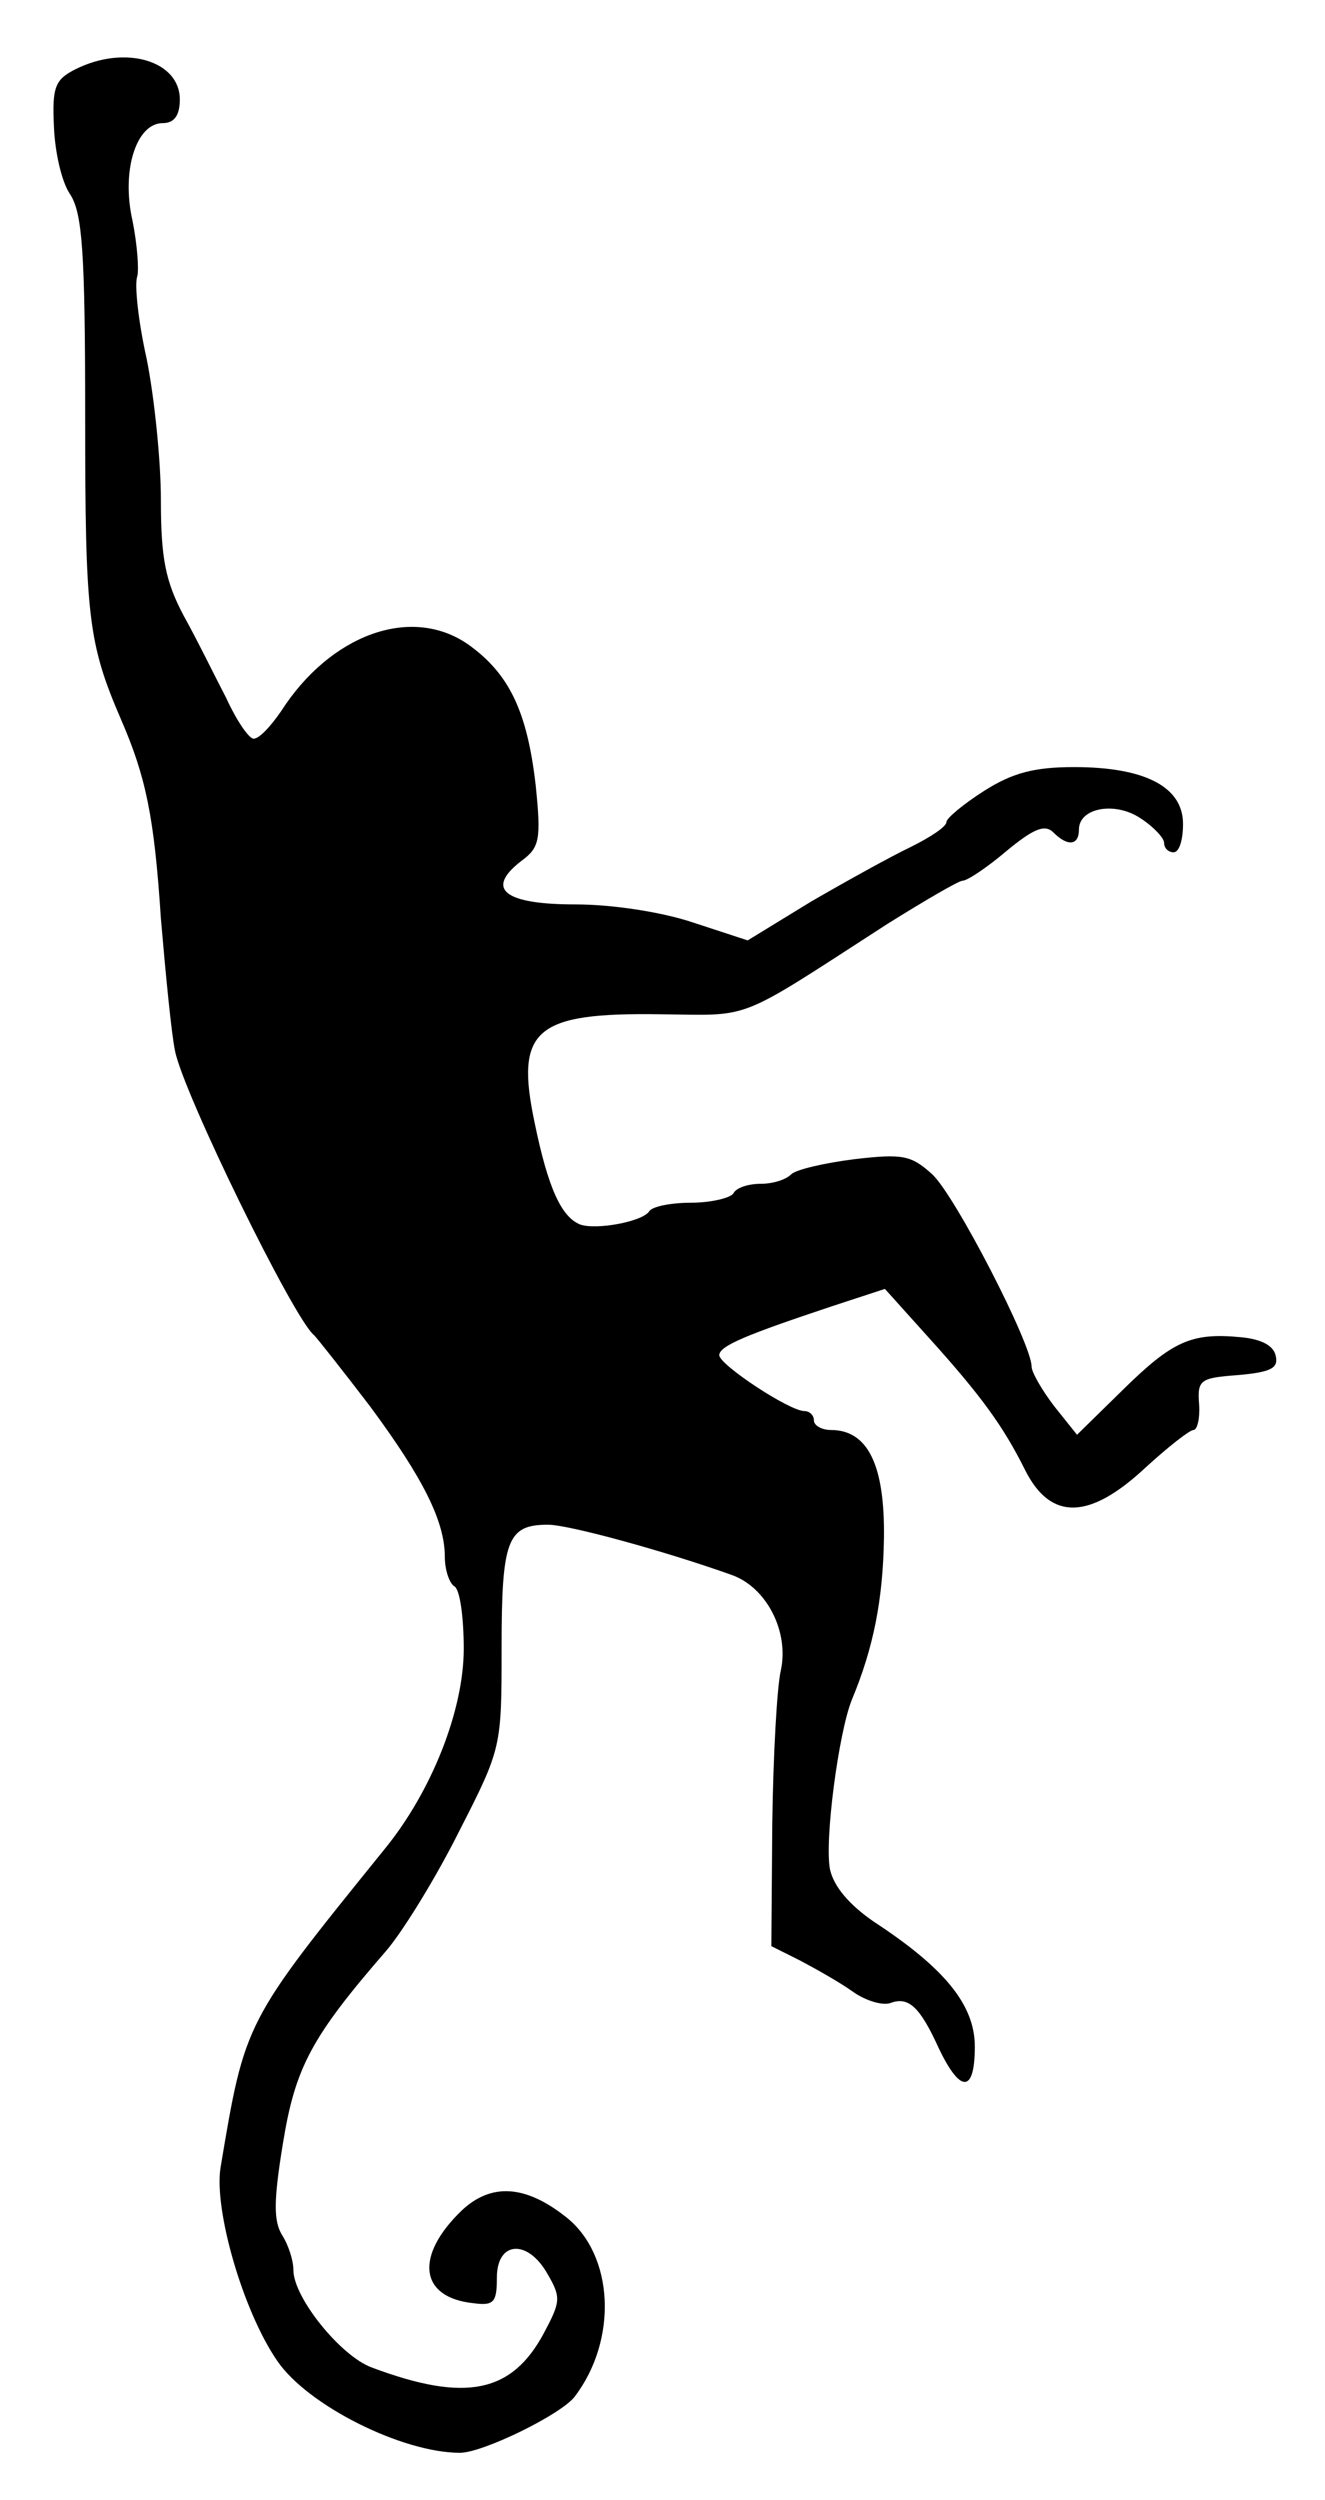 <?xml version="1.0" standalone="no"?>
<!DOCTYPE svg PUBLIC "-//W3C//DTD SVG 20010904//EN"
 "http://www.w3.org/TR/2001/REC-SVG-20010904/DTD/svg10.dtd">
<svg version="1.0" xmlns="http://www.w3.org/2000/svg"
 width="140pt" height="264pt" viewBox="0 0 140 264"
 preserveAspectRatio="xMidYMid meet">
<g transform="translate(0,264) scale(0.1,-0.1)"
fill="#000000" stroke="none">
<path d="M80 2567 c-22 -11 -25 -19 -23 -61 1 -26 8 -58 17 -71 13 -20 16 -60
16 -236 0 -210 3 -238 38 -319 26 -60 35 -102 42 -210 5 -58 11 -121 15 -140
9 -45 126 -284 147 -300 3 -3 30 -37 59 -75 57 -77 79 -122 79 -159 0 -14 5
-28 10 -31 6 -3 10 -33 10 -66 0 -65 -34 -151 -84 -212 -148 -183 -147 -181
-173 -336 -7 -45 24 -152 60 -204 32 -47 132 -97 193 -97 24 0 106 40 121 59
46 60 42 150 -9 190 -43 34 -79 36 -110 7 -50 -48 -45 -92 12 -98 22 -3 25 1
25 27 0 39 33 41 54 3 14 -24 13 -29 -4 -61 -34 -64 -83 -74 -182 -37 -33 12
-83 74 -83 103 0 10 -5 26 -12 37 -9 15 -9 36 1 97 13 80 30 112 109 203 18
21 53 78 77 126 45 88 45 89 45 194 0 114 6 130 49 130 22 0 124 -28 194 -53
37 -13 61 -60 52 -101 -4 -17 -8 -89 -9 -161 l-1 -130 30 -15 c17 -9 42 -23
56 -33 14 -10 32 -15 40 -12 19 7 31 -4 51 -48 23 -48 38 -47 38 2 0 44 -32
83 -107 132 -26 18 -42 37 -46 55 -6 30 9 144 23 179 23 55 33 106 34 171 1
77 -17 114 -56 114 -10 0 -18 5 -18 10 0 6 -5 10 -10 10 -16 0 -90 49 -90 59
0 10 30 22 120 52 l55 18 45 -50 c57 -63 80 -95 103 -141 27 -54 68 -53 127 2
24 22 47 40 51 40 4 0 7 12 6 27 -2 26 1 28 41 31 34 3 43 7 40 20 -2 11 -15
18 -37 20 -52 5 -72 -4 -124 -55 l-49 -48 -24 30 c-13 17 -24 36 -24 42 0 24
-81 181 -105 203 -22 20 -31 22 -82 16 -32 -4 -62 -11 -67 -16 -6 -6 -20 -10
-32 -10 -13 0 -26 -4 -29 -10 -3 -5 -24 -10 -45 -10 -21 0 -41 -4 -44 -9 -7
-11 -56 -20 -73 -14 -20 8 -34 39 -48 107 -21 99 0 117 133 115 98 -1 78 -9
239 95 40 25 76 46 80 46 5 0 26 14 46 31 29 24 41 29 50 20 15 -15 27 -14 27
3 0 23 38 30 65 12 14 -9 25 -21 25 -26 0 -6 5 -10 10 -10 6 0 10 13 10 30 0
39 -40 60 -115 60 -42 0 -65 -6 -95 -25 -22 -14 -40 -29 -40 -33 0 -5 -17 -16
-37 -26 -21 -10 -68 -36 -106 -58 l-67 -41 -58 19 c-33 11 -85 19 -124 19 -75
0 -96 16 -57 46 19 14 21 22 15 80 -9 78 -28 118 -72 149 -60 41 -145 10 -197
-71 -11 -16 -23 -29 -29 -29 -5 0 -18 19 -29 43 -12 23 -31 62 -45 87 -19 36
-24 60 -24 122 0 42 -7 109 -15 149 -9 40 -13 79 -10 87 2 7 0 34 -5 59 -12
53 4 103 32 103 12 0 18 8 18 25 0 41 -58 58 -110 32z"/>
</g>
</svg>
